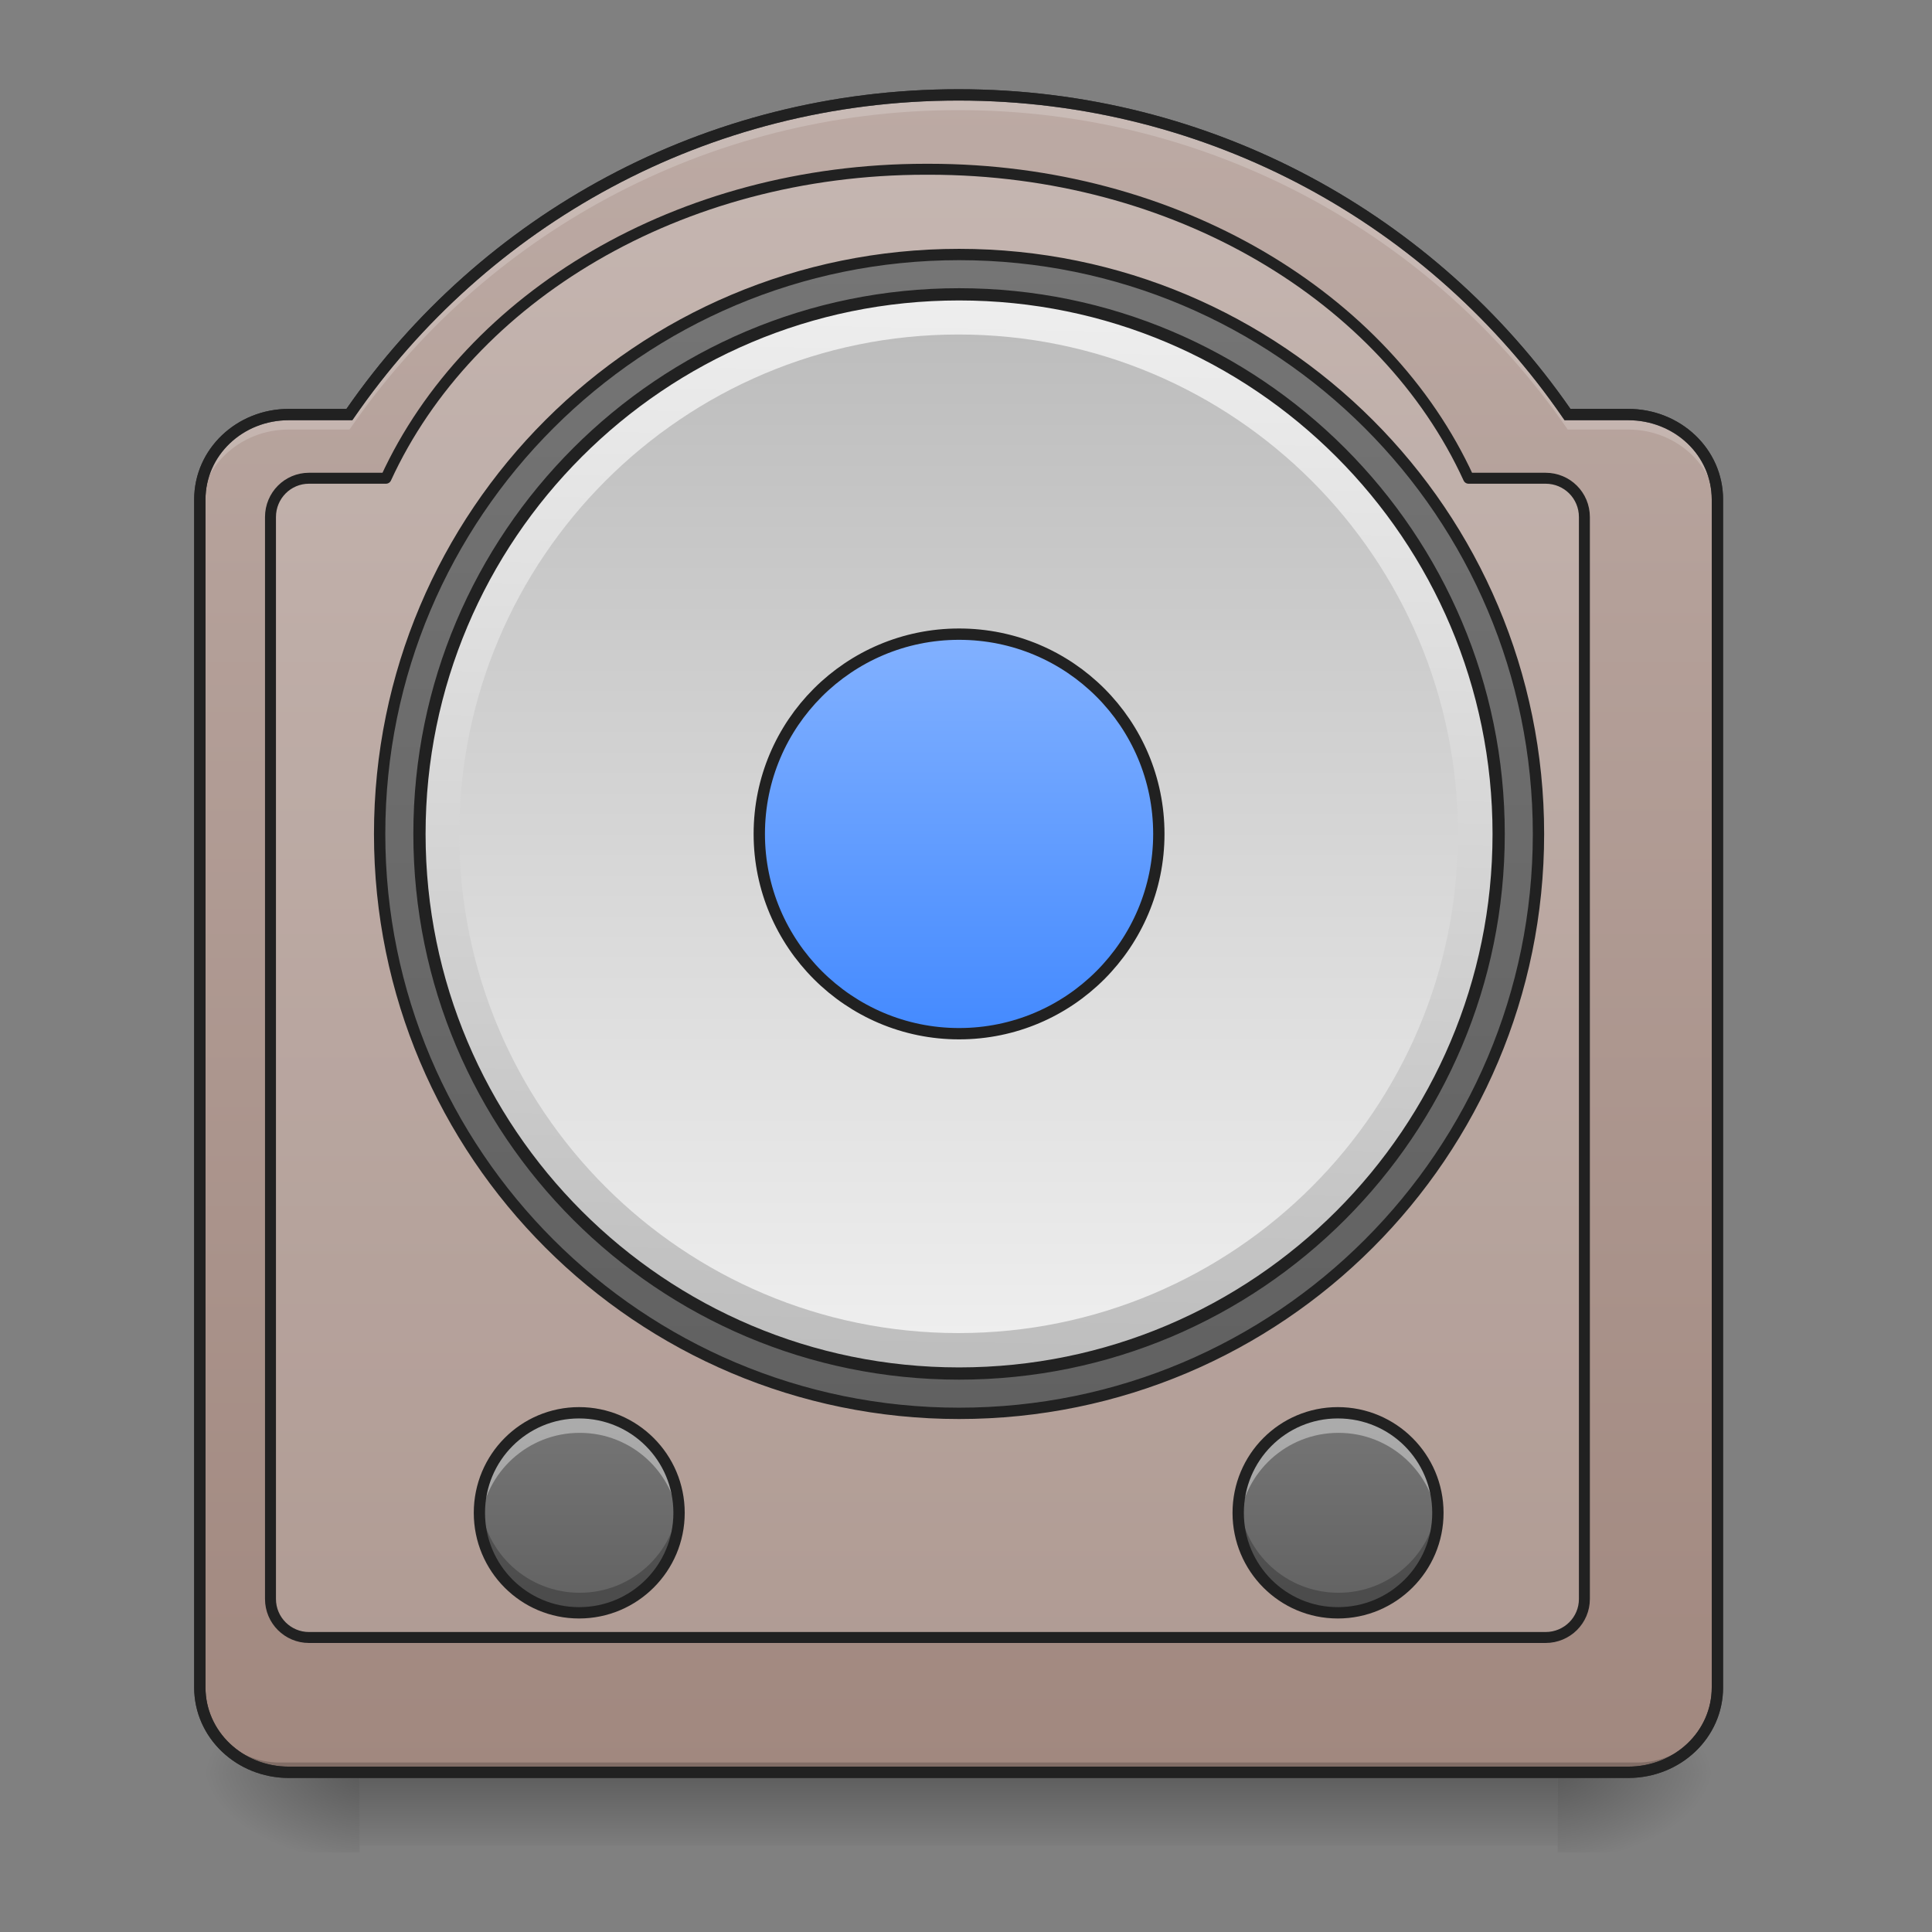 <?xml version="1.0" encoding="UTF-8"?>
<svg xmlns="http://www.w3.org/2000/svg" xmlns:xlink="http://www.w3.org/1999/xlink" width="22pt" height="22pt" viewBox="0 0 22 22" version="1.1">
<rect x="0" y="0" width="22" height="22" fill="#808080" stroke="none"/>
<defs>
<linearGradient id="linear0" gradientUnits="userSpaceOnUse" x1="254" y1="233.5" x2="254" y2="254.667" gradientTransform="matrix(0.043,0,0,0.043,-0,10.149)">
<stop offset="0" style="stop-color:rgb(0%,0%,0%);stop-opacity:0.275;"/>
<stop offset="1" style="stop-color:rgb(0%,0%,0%);stop-opacity:0;"/>
</linearGradient>
<radialGradient id="radial0" gradientUnits="userSpaceOnUse" cx="450.909" cy="189.579" fx="450.909" fy="189.579" r="21.167" gradientTransform="matrix(0,-0.054,-0.097,-0,35.84,44.631)">
<stop offset="0" style="stop-color:rgb(0%,0%,0%);stop-opacity:0.314;"/>
<stop offset="0.222" style="stop-color:rgb(0%,0%,0%);stop-opacity:0.275;"/>
<stop offset="1" style="stop-color:rgb(0%,0%,0%);stop-opacity:0;"/>
</radialGradient>
<radialGradient id="radial1" gradientUnits="userSpaceOnUse" cx="450.909" cy="189.579" fx="450.909" fy="189.579" r="21.167" gradientTransform="matrix(-0,0.054,0.097,0,-14.01,-4.266)">
<stop offset="0" style="stop-color:rgb(0%,0%,0%);stop-opacity:0.314;"/>
<stop offset="0.222" style="stop-color:rgb(0%,0%,0%);stop-opacity:0.275;"/>
<stop offset="1" style="stop-color:rgb(0%,0%,0%);stop-opacity:0;"/>
</radialGradient>
<radialGradient id="radial2" gradientUnits="userSpaceOnUse" cx="450.909" cy="189.579" fx="450.909" fy="189.579" r="21.167" gradientTransform="matrix(-0,-0.054,0.097,-0,-14.01,44.631)">
<stop offset="0" style="stop-color:rgb(0%,0%,0%);stop-opacity:0.314;"/>
<stop offset="0.222" style="stop-color:rgb(0%,0%,0%);stop-opacity:0.275;"/>
<stop offset="1" style="stop-color:rgb(0%,0%,0%);stop-opacity:0;"/>
</radialGradient>
<radialGradient id="radial3" gradientUnits="userSpaceOnUse" cx="450.909" cy="189.579" fx="450.909" fy="189.579" r="21.167" gradientTransform="matrix(0,0.054,-0.097,0,35.84,-4.266)">
<stop offset="0" style="stop-color:rgb(0%,0%,0%);stop-opacity:0.314;"/>
<stop offset="0.222" style="stop-color:rgb(0%,0%,0%);stop-opacity:0.275;"/>
<stop offset="1" style="stop-color:rgb(0%,0%,0%);stop-opacity:0;"/>
</radialGradient>
<linearGradient id="linear1" gradientUnits="userSpaceOnUse" x1="254" y1="254.667" x2="254" y2="-189.833" gradientTransform="matrix(0.043,0,0,0.043,0,9.239)">
<stop offset="0" style="stop-color:rgb(63.137%,53.333%,49.804%);stop-opacity:1;"/>
<stop offset="1" style="stop-color:rgb(73.725%,66.667%,64.314%);stop-opacity:1;"/>
</linearGradient>
<linearGradient id="linear2" gradientUnits="userSpaceOnUse" x1="254" y1="-147.5" x2="254" y2="159.417" >
<stop offset="0" style="stop-color:rgb(45.882%,45.882%,45.882%);stop-opacity:1;"/>
<stop offset="1" style="stop-color:rgb(38.039%,38.039%,38.039%);stop-opacity:1;"/>
</linearGradient>
<linearGradient id="linear3" gradientUnits="userSpaceOnUse" x1="228.6" y1="191.167" x2="234.95" y2="-126.333" gradientTransform="matrix(0.9,0,0,0.9,25.4,-23.217)">
<stop offset="0" style="stop-color:rgb(74.118%,74.118%,74.118%);stop-opacity:1;"/>
<stop offset="1" style="stop-color:rgb(93.333%,93.333%,93.333%);stop-opacity:1;"/>
</linearGradient>
<linearGradient id="linear4" gradientUnits="userSpaceOnUse" x1="243.417" y1="-126.333" x2="243.417" y2="191.167" gradientTransform="matrix(0.036,0,0,0.036,1.819,8.334)">
<stop offset="0" style="stop-color:rgb(74.118%,74.118%,74.118%);stop-opacity:1;"/>
<stop offset="1" style="stop-color:rgb(93.333%,93.333%,93.333%);stop-opacity:1;"/>
</linearGradient>
<linearGradient id="linear5" gradientUnits="userSpaceOnUse" x1="254" y1="-20.5" x2="254" y2="85.333" gradientTransform="matrix(1,0,0,1,0,-26.458)">
<stop offset="0" style="stop-color:rgb(50.98%,69.412%,100%);stop-opacity:1;"/>
<stop offset="1" style="stop-color:rgb(26.667%,54.118%,100%);stop-opacity:1;"/>
</linearGradient>
<linearGradient id="linear6" gradientUnits="userSpaceOnUse" x1="121.708" y1="196.458" x2="121.708" y2="228.208" gradientTransform="matrix(0.072,0,0,0.072,6.519,2.019)">
<stop offset="0" style="stop-color:rgb(45.882%,45.882%,45.882%);stop-opacity:1;"/>
<stop offset="1" style="stop-color:rgb(38.039%,38.039%,38.039%);stop-opacity:1;"/>
</linearGradient>
<linearGradient id="linear7" gradientUnits="userSpaceOnUse" x1="121.708" y1="196.458" x2="121.708" y2="228.208" gradientTransform="matrix(0.072,0,0,0.072,-2.122,2.019)">
<stop offset="0" style="stop-color:rgb(45.882%,45.882%,45.882%);stop-opacity:1;"/>
<stop offset="1" style="stop-color:rgb(38.039%,38.039%,38.039%);stop-opacity:1;"/>
</linearGradient>
</defs>
<g id="surface1">
<path style=" stroke:none;fill-rule:nonzero;fill:url(#linear0);" d="M 4.094 19.957 L 17.738 19.957 L 17.738 21.016 L 4.094 21.016 Z M 4.094 19.957 "/>
<path style=" stroke:none;fill-rule:nonzero;fill:url(#radial0);" d="M 17.738 20.184 L 19.555 20.184 L 19.555 19.273 L 17.738 19.273 Z M 17.738 20.184 "/>
<path style=" stroke:none;fill-rule:nonzero;fill:url(#radial1);" d="M 4.094 20.184 L 2.273 20.184 L 2.273 21.094 L 4.094 21.094 Z M 4.094 20.184 "/>
<path style=" stroke:none;fill-rule:nonzero;fill:url(#radial2);" d="M 4.094 20.184 L 2.273 20.184 L 2.273 19.273 L 4.094 19.273 Z M 4.094 20.184 "/>
<path style=" stroke:none;fill-rule:nonzero;fill:url(#radial3);" d="M 17.738 20.184 L 19.555 20.184 L 19.555 21.094 L 17.738 21.094 Z M 17.738 20.184 "/>
<path style=" stroke:none;fill-rule:nonzero;fill:url(#linear1);" d="M 10.914 1.082 C 8.031 1.082 5.492 2.52 3.98 4.719 L 3.289 4.719 C 2.727 4.719 2.273 5.152 2.273 5.688 L 2.273 19.215 C 2.273 19.75 2.727 20.184 3.289 20.184 L 18.539 20.184 C 19.102 20.184 19.555 19.75 19.555 19.215 L 19.555 5.688 C 19.555 5.152 19.102 4.719 18.539 4.719 L 17.852 4.719 C 16.336 2.52 13.801 1.082 10.914 1.082 Z M 10.914 1.082 "/>
<path style="fill-rule:nonzero;fill:rgb(98.431%,98.431%,98.431%);fill-opacity:0.157;stroke-width:11.339;stroke-linecap:round;stroke-linejoin:round;stroke:rgb(12.941%,12.941%,12.941%);stroke-opacity:1;stroke-miterlimit:4;" d="M 958.191 175.216 C 702.925 175.216 485.795 307.487 399.561 495.071 L 319.855 495.071 C 297.867 495.071 280.002 512.936 280.002 535.267 L 280.002 1655.275 C 280.002 1677.263 297.867 1695.128 319.855 1695.128 L 1599.962 1695.128 C 1622.293 1695.128 1640.158 1677.263 1640.158 1655.275 L 1640.158 535.267 C 1640.158 512.936 1622.293 495.071 1599.962 495.071 L 1520.256 495.071 C 1434.366 307.487 1217.235 175.216 961.97 175.216 Z M 958.191 175.216 " transform="matrix(0.011,0,0,0.011,0,0)"/>
<path style="fill-rule:nonzero;fill:url(#linear2);stroke-width:3;stroke-linecap:round;stroke-linejoin:round;stroke:rgb(12.941%,12.941%,12.941%);stroke-opacity:1;stroke-miterlimit:4;" d="M 253.976 -147.461 C 338.786 -147.461 407.416 -78.831 407.416 5.979 C 407.416 90.698 338.786 159.419 253.976 159.419 C 169.257 159.419 100.536 90.698 100.536 5.979 C 100.536 -78.831 169.257 -147.461 253.976 -147.461 Z M 253.976 -147.461 " transform="matrix(0.043,0,0,0.043,0,9.239)"/>
<path style="fill-rule:nonzero;fill:url(#linear3);stroke-width:3.24;stroke-linecap:round;stroke-linejoin:miter;stroke:rgb(12.941%,12.941%,12.941%);stroke-opacity:1;stroke-miterlimit:4;" d="M 253.976 -136.917 C 332.877 -136.917 396.871 -72.923 396.871 5.979 C 396.871 84.88 332.877 148.874 253.976 148.874 C 175.074 148.874 111.08 84.88 111.08 5.979 C 111.08 -72.923 175.074 -136.917 253.976 -136.917 Z M 253.976 -136.917 " transform="matrix(0.043,0,0,0.043,0,9.239)"/>
<path style=" stroke:none;fill-rule:nonzero;fill:url(#linear4);" d="M 10.914 3.809 C 14.055 3.809 16.602 6.355 16.602 9.496 C 16.602 12.637 14.055 15.18 10.914 15.18 C 7.777 15.18 5.23 12.637 5.23 9.496 C 5.23 6.355 7.777 3.809 10.914 3.809 Z M 10.914 3.809 "/>
<path style="fill-rule:nonzero;fill:url(#linear5);stroke-width:3;stroke-linecap:round;stroke-linejoin:miter;stroke:rgb(12.941%,12.941%,12.941%);stroke-opacity:1;stroke-miterlimit:4;" d="M 253.976 -46.925 C 283.246 -46.925 306.88 -23.291 306.88 5.979 C 306.88 35.158 283.246 58.883 253.976 58.883 C 224.797 58.883 201.072 35.158 201.072 5.979 C 201.072 -23.291 224.797 -46.925 253.976 -46.925 Z M 253.976 -46.925 " transform="matrix(0.043,0,0,0.043,0,9.239)"/>
<path style=" stroke:none;fill-rule:nonzero;fill:rgb(0%,0%,0%);fill-opacity:0.196;" d="M 3.184 20.184 C 2.68 20.184 2.273 19.777 2.273 19.273 L 2.273 19.16 C 2.273 19.664 2.68 20.07 3.184 20.07 L 18.648 20.07 C 19.152 20.07 19.555 19.664 19.555 19.16 L 19.555 19.273 C 19.555 19.777 19.152 20.184 18.648 20.184 Z M 3.184 20.184 "/>
<path style=" stroke:none;fill-rule:nonzero;fill:rgb(20%,20%,20%);fill-opacity:1;" d="M 10.914 1.016 C 8.02 1.016 5.473 2.453 3.945 4.656 L 3.289 4.656 C 2.695 4.656 2.211 5.113 2.211 5.688 L 2.211 19.215 C 2.211 19.789 2.695 20.246 3.289 20.246 L 18.539 20.246 C 19.137 20.246 19.621 19.789 19.621 19.215 L 19.621 5.688 C 19.621 5.113 19.137 4.656 18.539 4.656 L 17.883 4.656 C 16.355 2.453 13.809 1.016 10.914 1.016 Z M 10.914 1.145 C 13.777 1.145 16.297 2.574 17.797 4.758 L 17.816 4.785 L 18.539 4.785 C 19.07 4.785 19.492 5.188 19.492 5.688 L 19.492 19.215 C 19.492 19.715 19.07 20.117 18.539 20.117 L 3.289 20.117 C 2.762 20.117 2.34 19.715 2.34 19.215 L 2.34 5.688 C 2.34 5.188 2.762 4.785 3.289 4.785 L 4.012 4.785 L 4.031 4.758 C 5.535 2.574 8.051 1.145 10.914 1.145 Z M 10.914 1.145 "/>
<path style=" stroke:none;fill-rule:nonzero;fill:rgb(100%,100%,100%);fill-opacity:0.196;" d="M 10.914 1.082 C 8.031 1.082 5.492 2.52 3.98 4.719 L 3.289 4.719 C 2.727 4.719 2.273 5.152 2.273 5.688 L 2.273 5.855 C 2.273 5.32 2.727 4.891 3.289 4.891 L 3.98 4.891 C 5.492 2.691 8.031 1.254 10.914 1.254 C 13.801 1.254 16.336 2.691 17.852 4.891 L 18.539 4.891 C 19.102 4.891 19.555 5.32 19.555 5.855 L 19.555 5.688 C 19.555 5.152 19.102 4.719 18.539 4.719 L 17.852 4.719 C 16.336 2.52 13.801 1.082 10.914 1.082 Z M 10.914 1.082 "/>
<path style=" stroke:none;fill-rule:nonzero;fill:rgb(12.941%,12.941%,12.941%);fill-opacity:1;" d="M 10.914 1.016 C 8.02 1.016 5.473 2.453 3.945 4.656 L 3.289 4.656 C 2.695 4.656 2.211 5.113 2.211 5.688 L 2.211 19.215 C 2.211 19.789 2.695 20.246 3.289 20.246 L 18.539 20.246 C 19.137 20.246 19.621 19.789 19.621 19.215 L 19.621 5.688 C 19.621 5.113 19.137 4.656 18.539 4.656 L 17.883 4.656 C 16.355 2.453 13.809 1.016 10.914 1.016 Z M 10.914 1.145 C 13.777 1.145 16.297 2.574 17.797 4.758 L 17.816 4.785 L 18.539 4.785 C 19.07 4.785 19.492 5.188 19.492 5.688 L 19.492 19.215 C 19.492 19.715 19.07 20.117 18.539 20.117 L 3.289 20.117 C 2.762 20.117 2.34 19.715 2.34 19.215 L 2.34 5.688 C 2.34 5.188 2.762 4.785 3.289 4.785 L 4.012 4.785 L 4.031 4.758 C 5.535 2.574 8.051 1.145 10.914 1.145 Z M 10.914 1.145 "/>
<path style=" stroke:none;fill-rule:nonzero;fill:url(#linear6);" d="M 15.234 16.09 C 15.863 16.09 16.371 16.598 16.371 17.227 C 16.371 17.855 15.863 18.363 15.234 18.363 C 14.609 18.363 14.098 17.855 14.098 17.227 C 14.098 16.598 14.609 16.09 15.234 16.09 Z M 15.234 16.09 "/>
<path style=" stroke:none;fill-rule:nonzero;fill:rgb(100%,100%,100%);fill-opacity:0.392;" d="M 15.242 16.09 C 14.613 16.09 14.105 16.598 14.105 17.227 C 14.105 17.266 14.105 17.305 14.109 17.34 C 14.168 16.766 14.648 16.316 15.242 16.316 C 15.832 16.316 16.316 16.766 16.371 17.34 C 16.375 17.305 16.379 17.266 16.379 17.227 C 16.379 16.598 15.871 16.09 15.242 16.09 Z M 15.242 16.09 "/>
<path style=" stroke:none;fill-rule:nonzero;fill:rgb(0%,0%,0%);fill-opacity:0.235;" d="M 15.242 18.363 C 14.613 18.363 14.105 17.855 14.105 17.227 C 14.105 17.188 14.105 17.152 14.109 17.113 C 14.168 17.688 14.648 18.137 15.242 18.137 C 15.832 18.137 16.316 17.688 16.371 17.113 C 16.375 17.152 16.379 17.188 16.379 17.227 C 16.379 17.855 15.871 18.363 15.242 18.363 Z M 15.242 18.363 "/>
<path style=" stroke:none;fill-rule:nonzero;fill:rgb(12.941%,12.941%,12.941%);fill-opacity:1;" d="M 15.234 16.023 C 14.57 16.023 14.035 16.562 14.035 17.227 C 14.035 17.891 14.57 18.43 15.234 18.43 C 15.898 18.43 16.438 17.891 16.438 17.227 C 16.438 16.562 15.898 16.023 15.234 16.023 Z M 15.234 16.152 C 15.832 16.152 16.309 16.633 16.309 17.227 C 16.309 17.82 15.832 18.301 15.234 18.301 C 14.641 18.301 14.164 17.82 14.164 17.227 C 14.164 16.633 14.641 16.152 15.234 16.152 Z M 15.234 16.152 "/>
<path style=" stroke:none;fill-rule:nonzero;fill:url(#linear7);" d="M 6.594 16.09 C 7.223 16.09 7.73 16.598 7.73 17.227 C 7.73 17.855 7.223 18.363 6.594 18.363 C 5.965 18.363 5.457 17.855 5.457 17.227 C 5.457 16.598 5.965 16.09 6.594 16.09 Z M 6.594 16.09 "/>
<path style=" stroke:none;fill-rule:nonzero;fill:rgb(100%,100%,100%);fill-opacity:0.392;" d="M 6.602 16.09 C 5.969 16.09 5.465 16.598 5.465 17.227 C 5.465 17.266 5.465 17.305 5.469 17.34 C 5.527 16.766 6.008 16.316 6.602 16.316 C 7.191 16.316 7.676 16.766 7.73 17.34 C 7.734 17.305 7.738 17.266 7.738 17.227 C 7.738 16.598 7.23 16.09 6.602 16.09 Z M 6.602 16.09 "/>
<path style=" stroke:none;fill-rule:nonzero;fill:rgb(0%,0%,0%);fill-opacity:0.235;" d="M 6.602 18.363 C 5.969 18.363 5.465 17.855 5.465 17.227 C 5.465 17.188 5.465 17.152 5.469 17.113 C 5.527 17.688 6.008 18.137 6.602 18.137 C 7.191 18.137 7.676 17.688 7.73 17.113 C 7.734 17.152 7.738 17.188 7.738 17.227 C 7.738 17.855 7.23 18.363 6.602 18.363 Z M 6.602 18.363 "/>
<path style=" stroke:none;fill-rule:nonzero;fill:rgb(12.941%,12.941%,12.941%);fill-opacity:1;" d="M 6.594 16.023 C 5.93 16.023 5.395 16.562 5.395 17.227 C 5.395 17.891 5.93 18.43 6.594 18.43 C 7.258 18.43 7.797 17.891 7.797 17.227 C 7.797 16.562 7.258 16.023 6.594 16.023 Z M 6.594 16.152 C 7.191 16.152 7.668 16.633 7.668 17.227 C 7.668 17.82 7.191 18.301 6.594 18.301 C 6 18.301 5.523 17.82 5.523 17.227 C 5.523 16.633 6 16.152 6.594 16.152 Z M 6.594 16.152 "/>
</g>
</svg>
